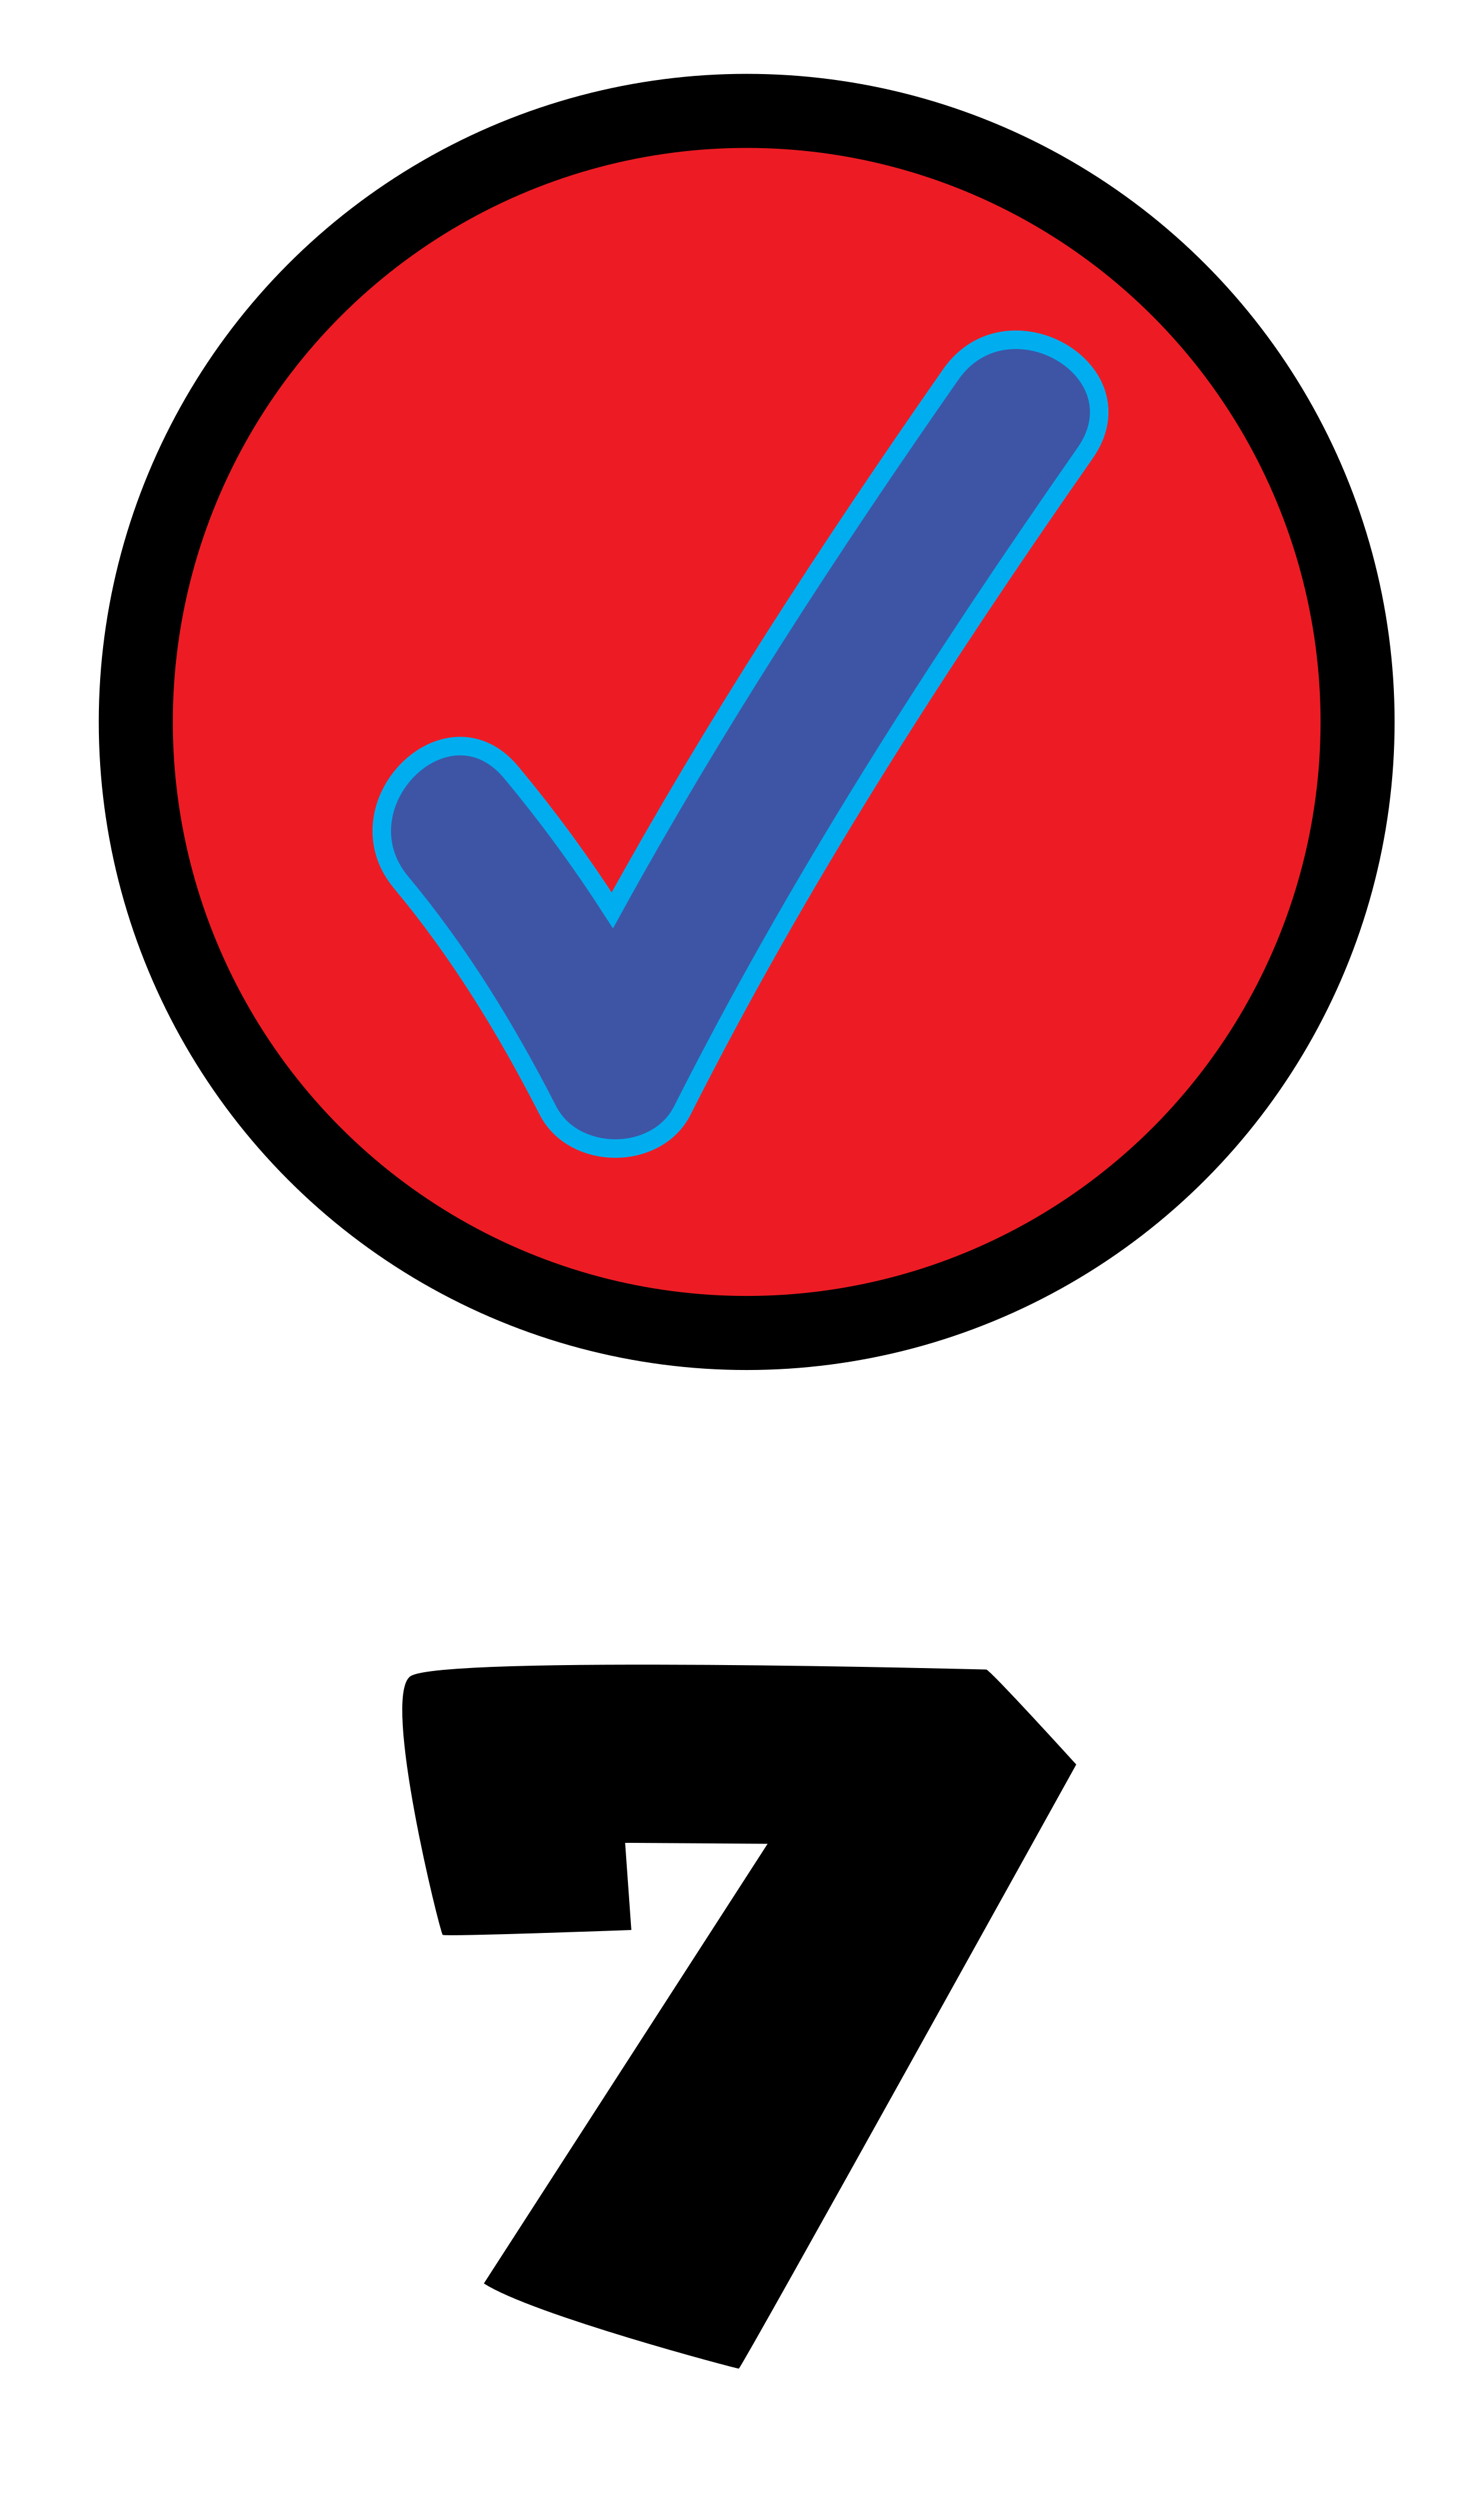 <svg version="1.1" id="toplvl_6" xmlns="http://www.w3.org/2000/svg" xmlns:xlink="http://www.w3.org/1999/xlink" x="0px" y="0px" width="100%" height="100%" viewBox="0 0 80 135" xml:space="preserve">

<circle fill="#ED1C24" stroke="#000000" stroke-width="4" stroke-miterlimit="10" cx="40.334" cy="38.987" r="32.999" />
<path class="number" fill="#000000" d="M41.463,99.572l-7.696-0.053l0.337,4.707c0,0-10.058,0.371-10.192,0.264c-0.136-0.105-3.309-12.795-1.756-13.959 c1.554-1.164,30.918-0.371,31.119-0.371c0.203,0,4.861,5.129,4.861,5.129s-18.092,32.625-18.228,32.625 c-0.135,0-11.138-2.906-13.771-4.6L41.463,99.572z" />
<path id="topok_6" class="none" fill="#3E55A5" stroke="#00AEEF" stroke-miterlimit="10" d="M51.36,20.219c-6.543,9.373-12.78,18.937-18.283,28.943 c-1.663-2.584-3.477-5.069-5.468-7.457c-3.477-4.17-9.392,1.811-5.946,5.945c3.152,3.78,5.695,7.945,7.934,12.32 c1.398,2.731,5.869,2.752,7.261,0c6.276-12.428,13.801-24.104,21.763-35.509C61.733,20.005,54.439,15.807,51.36,20.219z" />

</svg>